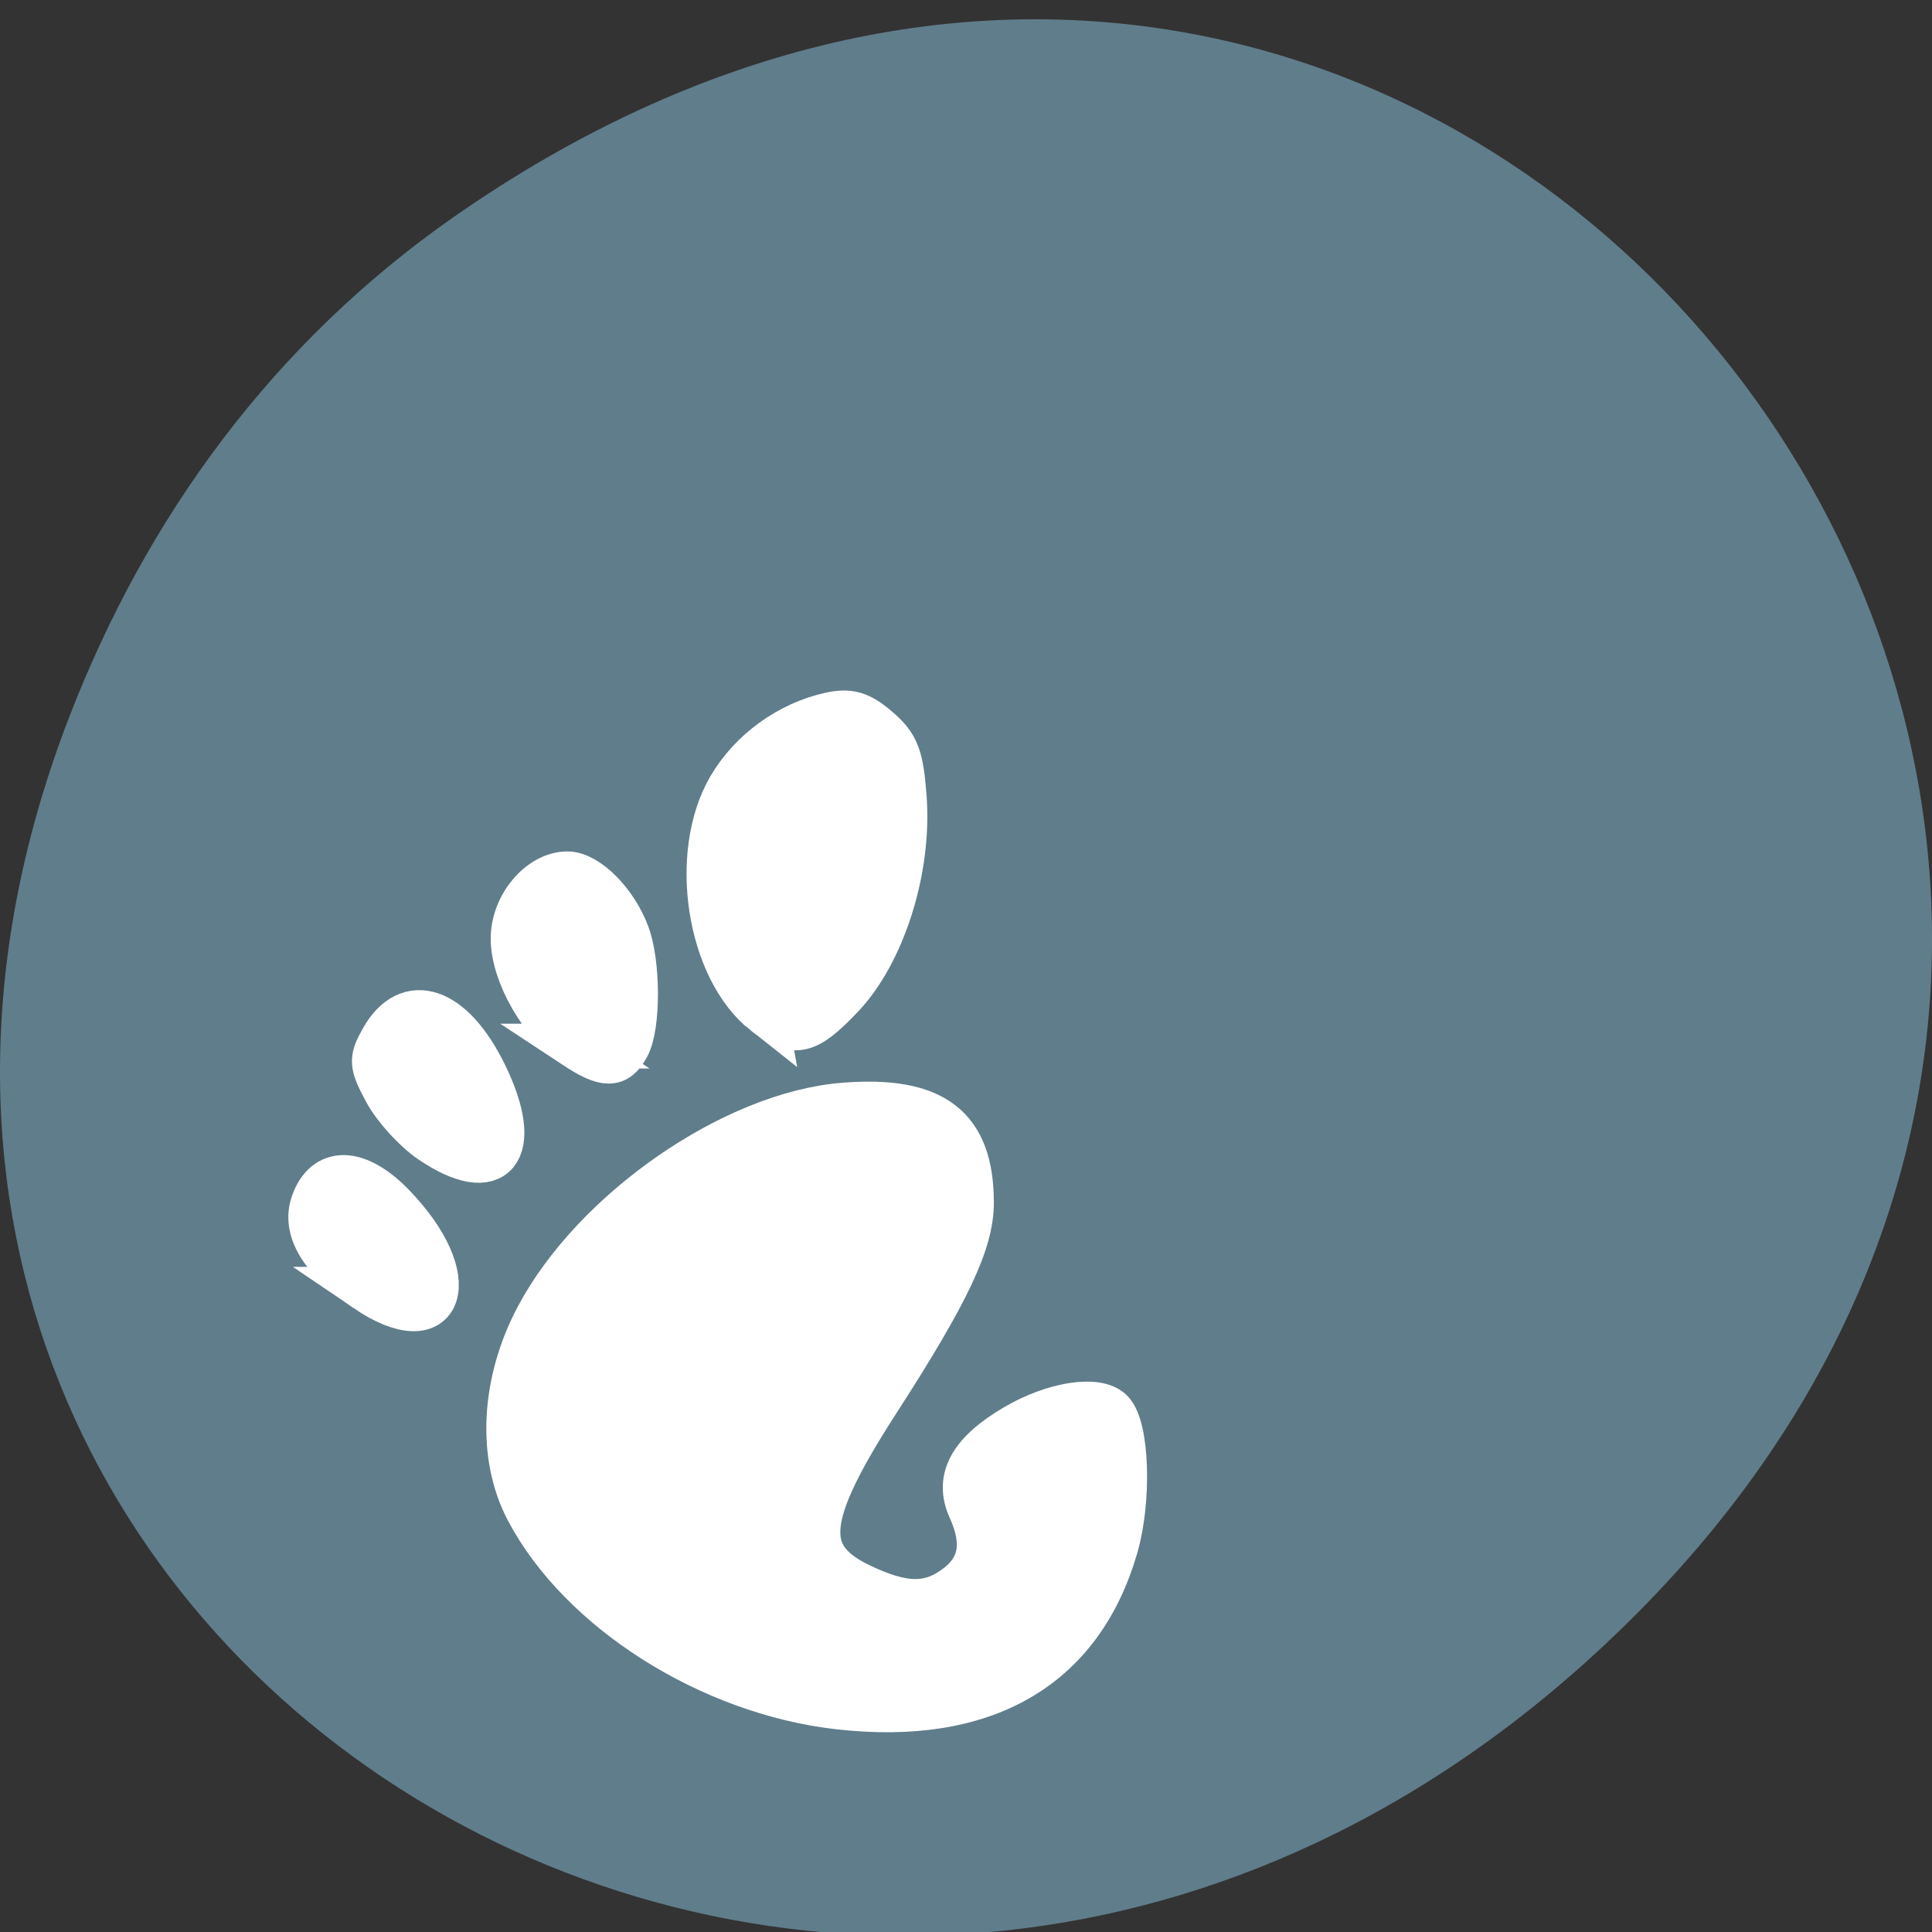 <svg xmlns="http://www.w3.org/2000/svg" viewBox="0 0 256 256"><rect x="0" y="0" width="256" height="256" fill="#333333" stroke="none"/><defs><clipPath><path d="m 171 132 h 54.625 v 24 h -54.625"/></clipPath><clipPath><path d="m 148 97 h 77.63 v 24 h -77.62"/></clipPath><clipPath><path d="m 27.707 56.824 h 82.29 v 139.69 h -82.29"/></clipPath><clipPath><path d="m 74 56.824 h 129 v 139.69 h -129"/></clipPath></defs><g transform="matrix(1 0 0 0.992 0 -787.44)"><path d="M 60.17,822.74 C 191.1,730.69 323.77,900.688 217.08,1009.13 116.57,1111.3 -39.6,1016.579 9.22,889.44 19.405,862.914 36.134,839.638 60.168,822.74 z" fill="#607d8b" color="#000"/><path d="m 11.641 1037.4 c -2.735 0 -3.248 4.155 -1.709 4.155 1.538 0 4.444 -4.155 1.709 -4.155 z m -4.212 0.639 c -0.043 0 -0.09 0 -0.138 0.01 -1.55 0.196 -1 2.818 -0.179 2.867 0.799 0.048 1.673 -2.871 0.317 -2.876 z m -2.687 0.968 c -0.095 -0.01 -0.2 0.012 -0.317 0.06 -1.246 0.511 -0.189 2.623 0.508 2.481 0.633 -0.129 0.724 -2.481 -0.192 -2.541 z m -2.033 1.726 c -0.108 0 -0.225 0.034 -0.35 0.127 -0.997 0.744 0.335 2.542 0.922 2.263 0.513 -0.244 0.186 -2.363 -0.572 -2.39 z m 5.889 1.716 c -2.16 -0.037 -5.01 1.059 -5.497 3.262 -0.526 2.383 2.167 5.689 4.977 5.689 1.382 0 2.976 -1.263 3.275 -2.863 0.228 -1.22 -2.681 -0.731 -2.576 0.076 0.125 0.967 -0.702 1.446 -1.511 0.822 -2.578 -1.986 4.268 -2.976 3.816 -5.689 -0.141 -0.844 -1.188 -1.274 -2.485 -1.297 z" transform="matrix(8.482 -3.609 4.079 8.396 -4224.79 -7778.28)" opacity="0.5"/><g transform="matrix(1 0 0 1.008 0 794.17)" fill="#fff" stroke="#fff" fill-rule="evenodd" stroke-width="5.938"><path d="m 111.09 225.82 c -17.03 -1.949 -34.17 -12.818 -41.17 -26.1 -3.776 -7.171 -3.264 -16.979 1.337 -25.612 7.519 -14.11 25.971 -26.876 40.524 -28.04 11.933 -0.958 16.947 2.876 16.942 12.955 -0.003 5.206 -3.149 11.856 -12.388 26.18 -9.871 15.31 -10.406 20.634 -2.458 24.482 5.915 2.863 9.453 2.869 13.07 0.02 3.104 -2.441 3.622 -5.736 1.599 -10.175 -1.804 -3.959 0.113 -7.424 6.03 -10.889 5.04 -2.953 10.802 -3.859 12.669 -1.992 2.096 2.096 2.408 11.723 0.583 18 -4.657 16.02 -17.431 23.378 -36.743 21.17 z"/><path d="m 101.31 133.85 c -7.409 -5.828 -9.761 -21.08 -4.606 -29.88 2.819 -4.81 7.84 -8.447 13.323 -9.652 2.539 -0.558 3.931 -0.139 6.29 1.89 2.555 2.198 3.105 3.642 3.508 9.213 0.681 9.415 -2.821 20.475 -8.309 26.24 -4.691 4.932 -6.281 5.272 -10.207 2.184 z"/><path d="m 76.18 138.25 c -4.346 -2.865 -8.186 -9.537 -8.193 -14.235 -0.006 -4.359 3.541 -8.596 7.197 -8.596 2.609 0 6.312 3.713 7.911 7.935 1.475 3.892 1.493 12.189 0.034 14.916 -1.412 2.638 -2.924 2.634 -6.95 -0.02 z"/><path d="m 57.08 150.79 c -2.097 -1.425 -4.768 -4.366 -5.937 -6.536 -1.948 -3.618 -1.987 -4.191 -0.471 -6.901 3.434 -6.138 9.26 -4.152 13.551 4.618 5.01 10.234 1.433 14.646 -7.143 8.819 z"/><path d="m 48.45 170.47 c -5.807 -3.952 -8.193 -7.857 -6.959 -11.388 1.629 -4.66 5.867 -4.555 10.545 0.262 9.429 9.708 6.712 18.14 -3.587 11.126 z"/></g></g></svg>